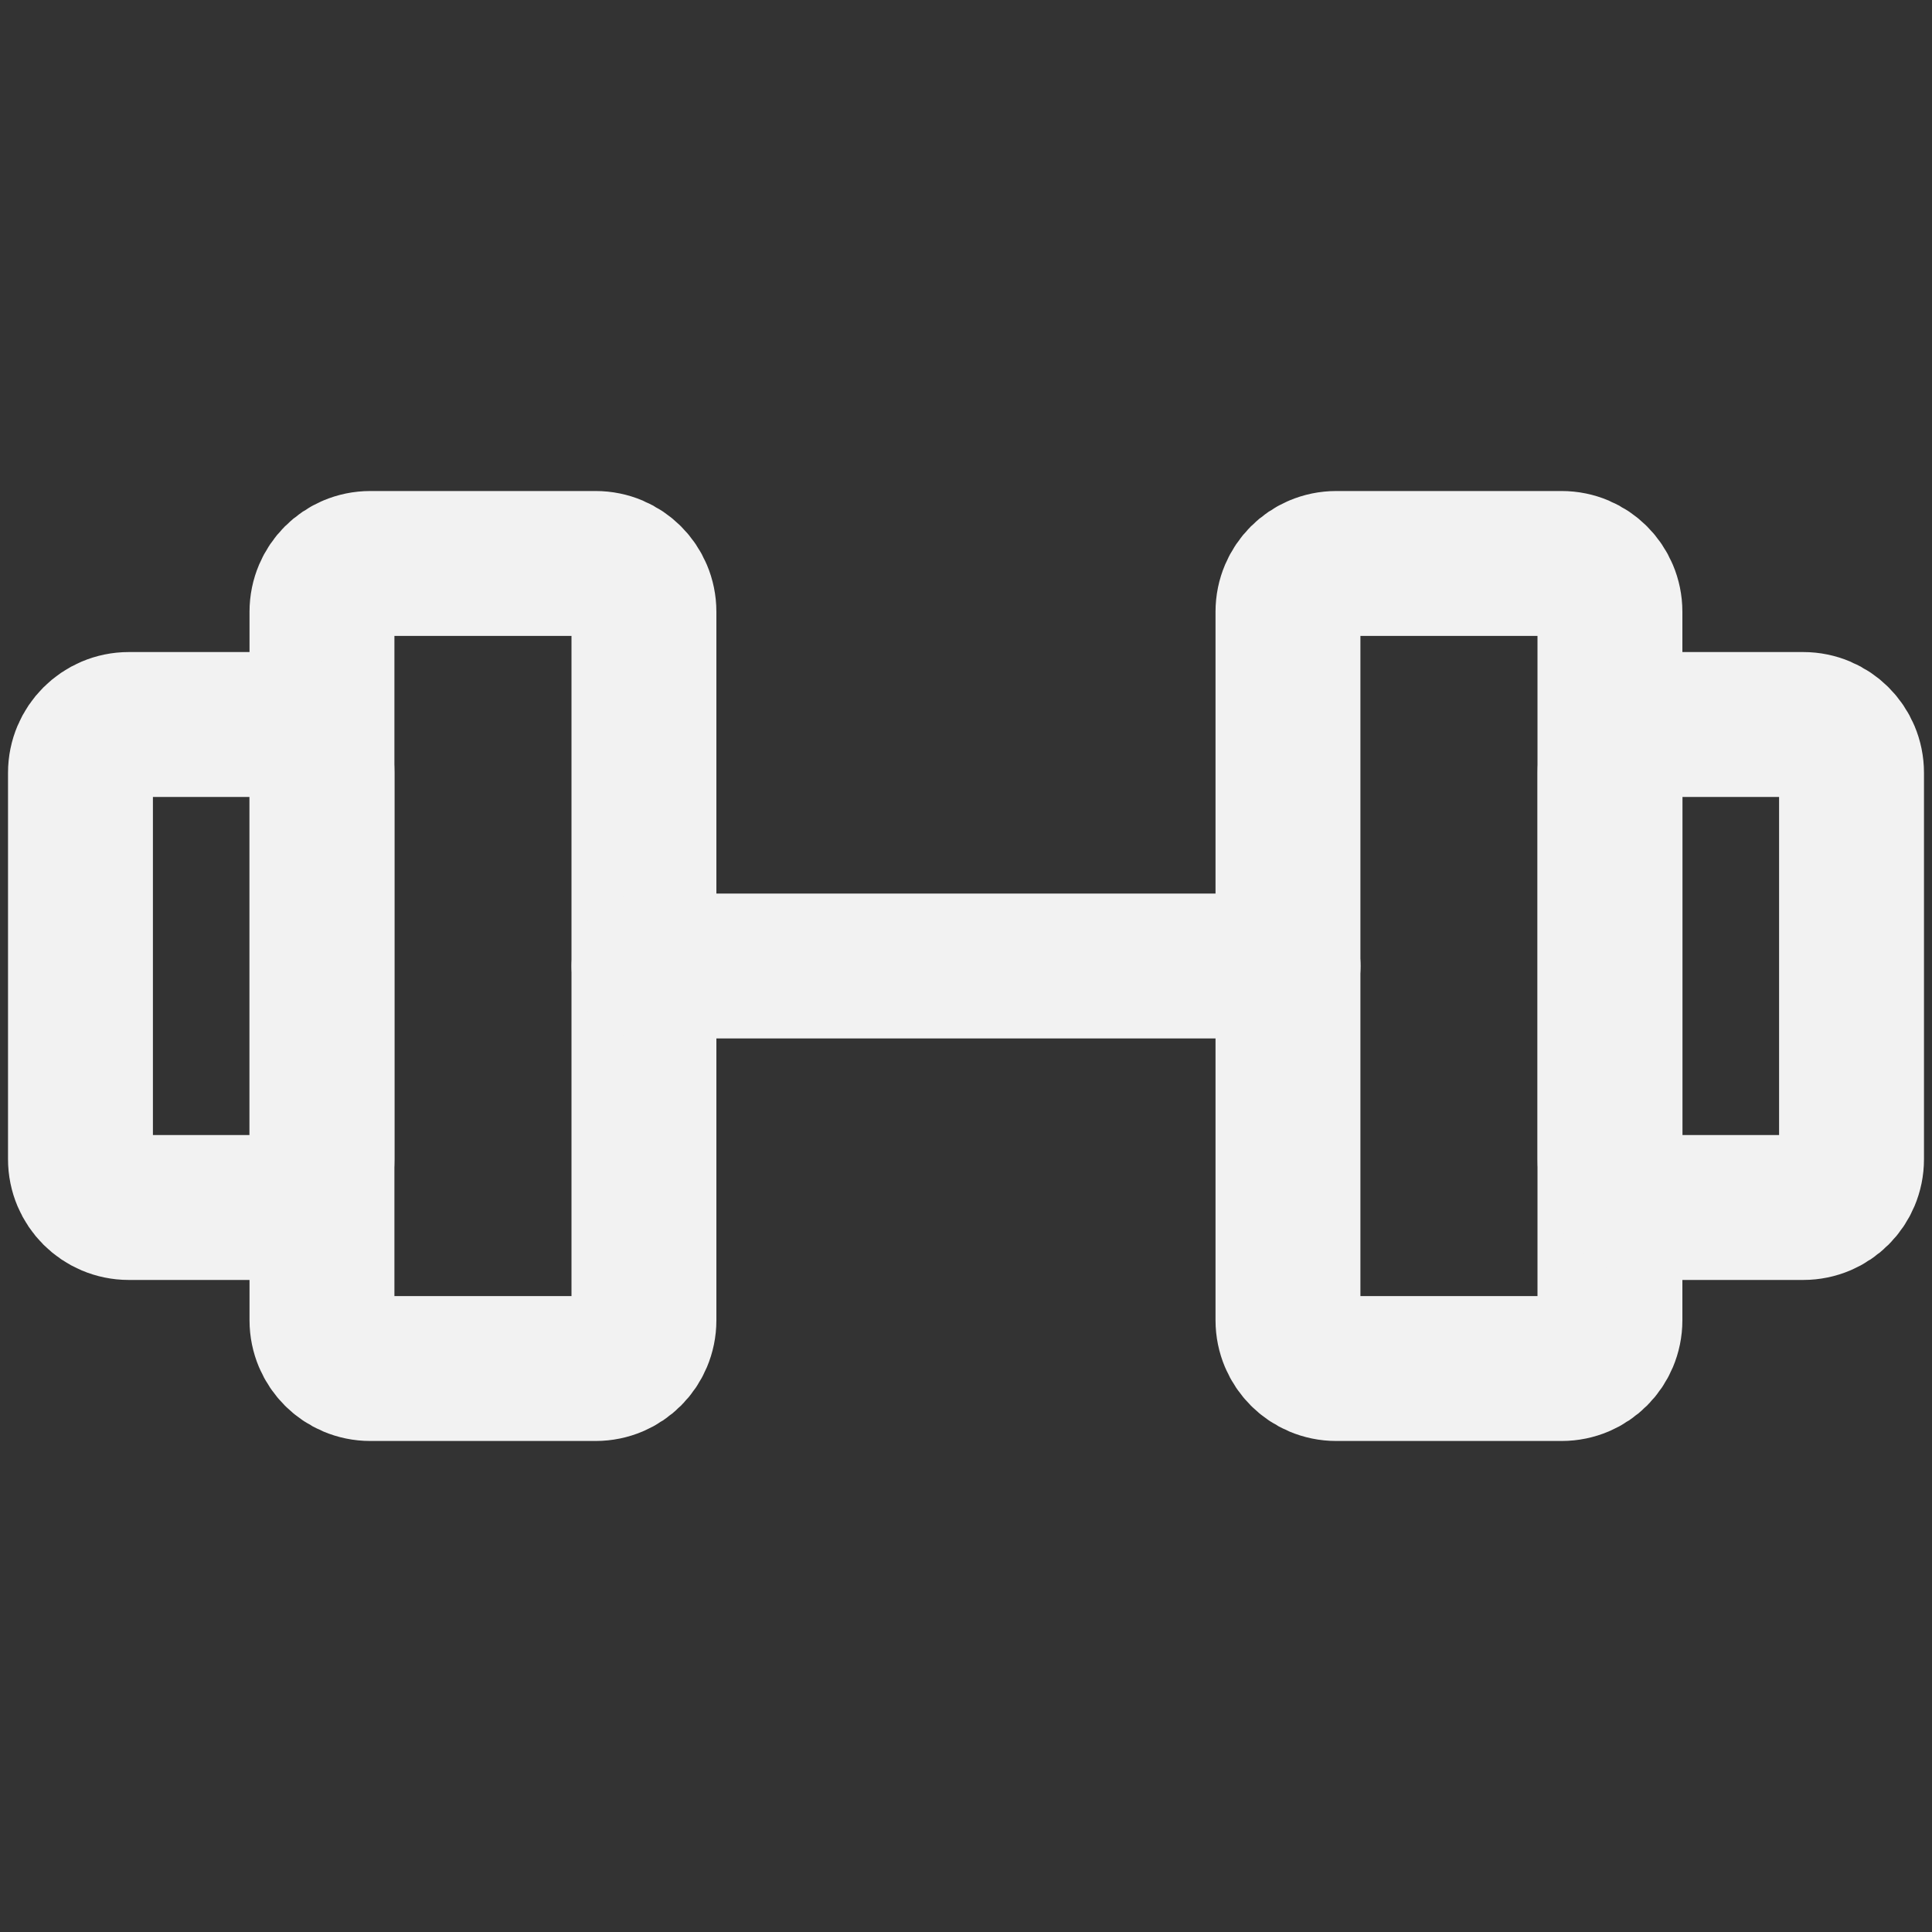 <svg width="20" height="20" viewBox="0 0 20 20" fill="none" xmlns="http://www.w3.org/2000/svg">
<rect x="0" y="0" width="20" height="20" fill="#333333" stroke="none"/>
<path d="M6.166 5.833H3.833C3.557 5.833 3.333 6.057 3.333 6.333V13.667C3.333 13.943 3.557 14.167 3.833 14.167H6.166C6.442 14.167 6.666 13.943 6.666 13.667V6.333C6.666 6.057 6.442 5.833 6.166 5.833Z" stroke="#F2F2F2" stroke-width="1.5" stroke-linecap="round" stroke-linejoin="round"/>
<path d="M16.166 5.833H13.833C13.557 5.833 13.333 6.057 13.333 6.333V13.667C13.333 13.943 13.557 14.167 13.833 14.167H16.166C16.442 14.167 16.666 13.943 16.666 13.667V6.333C16.666 6.057 16.442 5.833 16.166 5.833Z" stroke="#F2F2F2" stroke-width="1.5" stroke-linecap="round" stroke-linejoin="round"/>
<path d="M0.833 12V8C0.833 7.724 1.057 7.5 1.333 7.5H2.833C3.109 7.5 3.333 7.724 3.333 8V12C3.333 12.276 3.109 12.5 2.833 12.5H1.333C1.057 12.5 0.833 12.276 0.833 12Z" stroke="#F2F2F2" stroke-width="1.5" stroke-linecap="round" stroke-linejoin="round"/>
<path d="M19.167 12V8C19.167 7.724 18.943 7.5 18.667 7.5H17.167C16.891 7.5 16.667 7.724 16.667 8V12C16.667 12.276 16.891 12.5 17.167 12.5H18.667C18.943 12.5 19.167 12.276 19.167 12Z" stroke="#F2F2F2" stroke-width="1.5" stroke-linecap="round" stroke-linejoin="round"/>
<path d="M6.667 10H13.334" stroke="#F2F2F2" stroke-width="1.5" stroke-linecap="round" stroke-linejoin="round"/>
</svg>
